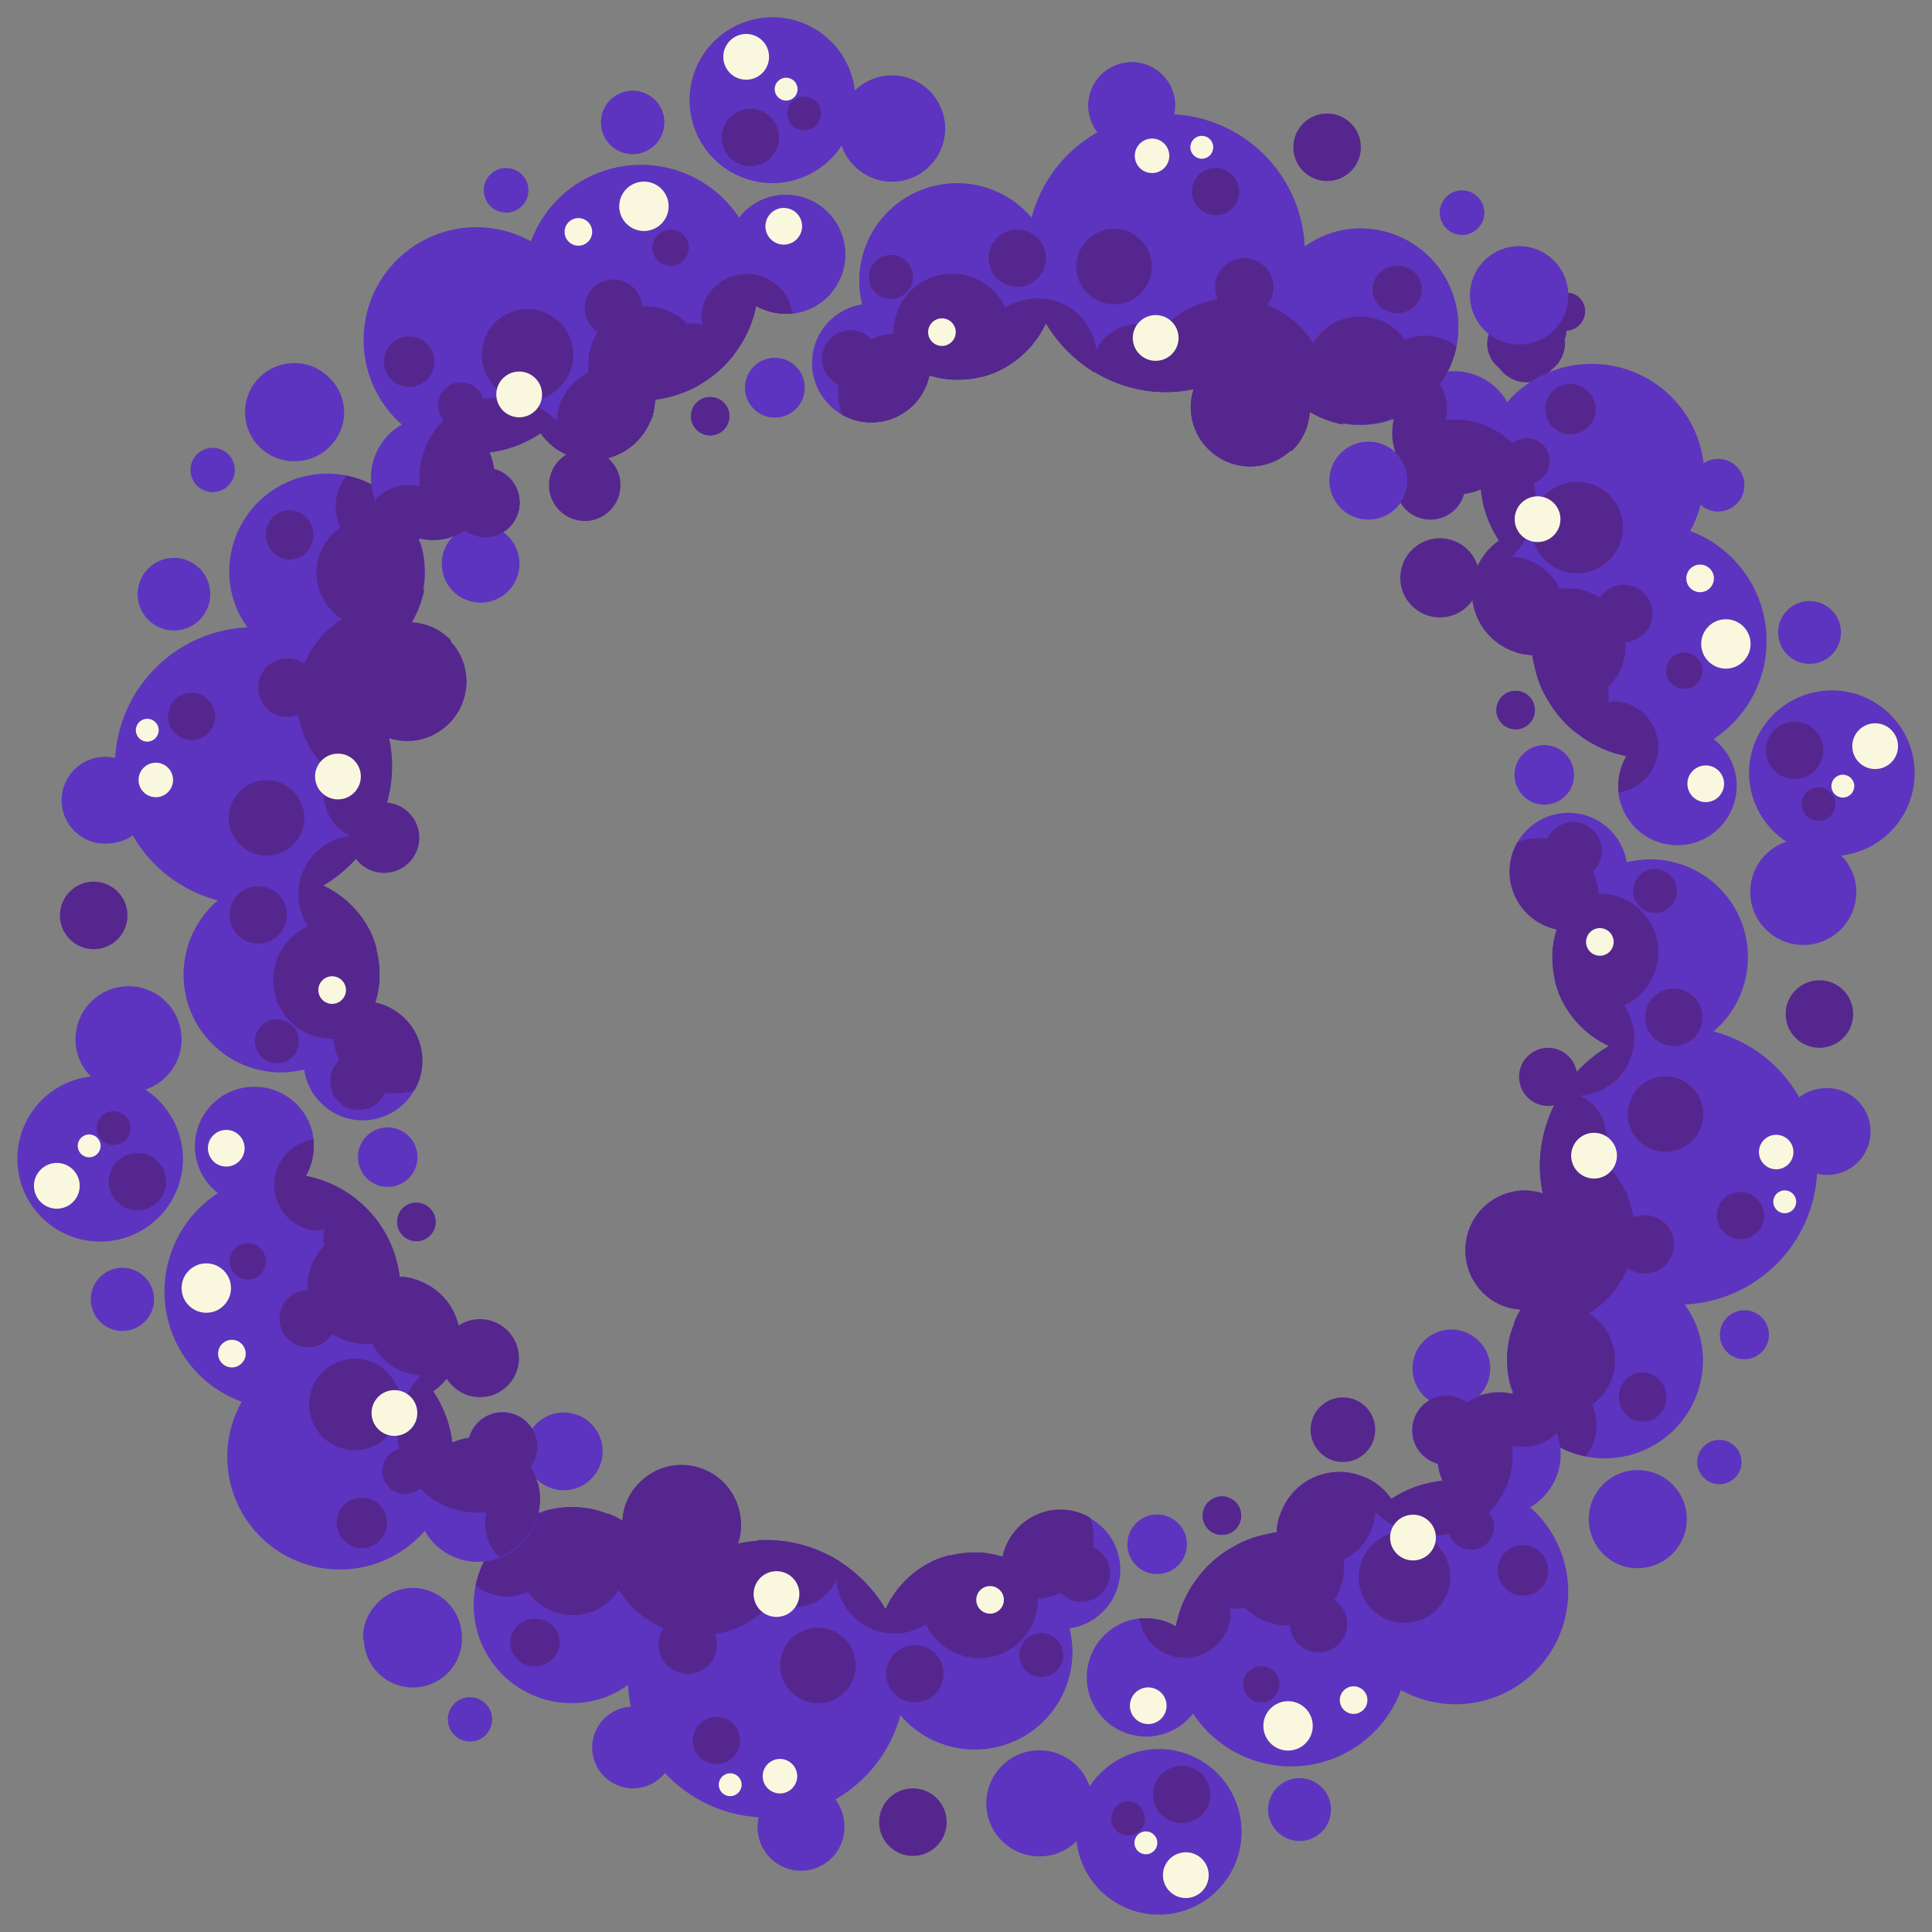 <svg id="Layer_1" data-name="Layer 1" xmlns="http://www.w3.org/2000/svg" viewBox="0 0 106.39 106.39"><rect x="0" y="0" width="106.39" height="106.39" fill="#808080" stroke="none"/><defs><style>.cls-1{fill:#56268f;}.cls-2{fill:#5d34bf;}.cls-3{fill:#f9f8de;}</style></defs><path class="cls-1" d="M85.72,18a2.69,2.69,0,0,1-3.34.64,1.52,1.52,0,0,1,.27-1.14,1.67,1.67,0,0,1,1.78-.67,1.75,1.75,0,0,1,.61.27l.15.11A1.73,1.73,0,0,1,85.72,18Z"/><path class="cls-1" d="M85,20.59a2.67,2.67,0,0,1-1-1.92,2.61,2.61,0,0,1,.32-1.42,1.56,1.56,0,0,1,1.14.27,1.68,1.68,0,0,1,.67,1.79,1.71,1.71,0,0,1-.27.6c0,.05-.07.11-.11.15A1.66,1.66,0,0,1,85,20.59Z"/><path class="cls-1" d="M82.36,19.88a2.64,2.64,0,0,1,1.92-1,2.61,2.61,0,0,1,1.42.31,1.6,1.6,0,0,1-.27,1.15,1.67,1.67,0,0,1-1.79.66,1.71,1.71,0,0,1-.6-.27.58.58,0,0,1-.15-.11A1.68,1.68,0,0,1,82.36,19.88Z"/><path class="cls-1" d="M83.07,17.23a2.66,2.66,0,0,1,1,1.92,2.61,2.61,0,0,1-.31,1.42,1.6,1.6,0,0,1-1.15-.27,1.67,1.67,0,0,1-.66-1.79,1.79,1.79,0,0,1,.27-.6l.11-.15A1.76,1.76,0,0,1,83.07,17.23Z"/><path class="cls-1" d="M85.72,18a2.69,2.69,0,0,1-3.34.64,1.52,1.52,0,0,1,.27-1.14,1.67,1.67,0,0,1,1.78-.67,1.75,1.75,0,0,1,.61.27l.15.11A1.73,1.73,0,0,1,85.72,18Z"/><ellipse class="cls-1" cx="85.22" cy="16.13" rx="1.03" ry="1.06" transform="translate(23.54 77.1) rotate(-55.39)"/><ellipse class="cls-1" cx="86.25" cy="17.17" rx="1.06" ry="1.03" transform="translate(23.13 78.4) rotate(-55.39)"/><ellipse class="cls-1" cx="85.22" cy="18.2" rx="1.03" ry="1.06" transform="translate(21.83 78) rotate(-55.39)"/><ellipse class="cls-1" cx="84.18" cy="17.17" rx="1.06" ry="1.03" transform="translate(22.23 76.69) rotate(-55.39)"/><ellipse class="cls-1" cx="85.22" cy="16.13" rx="1.03" ry="1.06" transform="translate(23.54 77.1) rotate(-55.39)"/><path class="cls-2" d="M46.54,13.85a3.27,3.27,0,0,1-2.91,3.42l-.19,0a3.28,3.28,0,0,1-1.81-.43,6.41,6.41,0,0,1-1.26,2.72s0,.05-.06.08a6.43,6.43,0,0,1-3.69,2.25,4.85,4.85,0,0,1-.55.09,3.78,3.78,0,0,1-.13.84h0c0,.13-.09.26-.14.38a3.45,3.45,0,0,1-3,2.11,3,3,0,0,1-1-.1,3.23,3.23,0,0,1-.68-.24h0a3.4,3.4,0,0,1-1.35-1.15,6.27,6.27,0,0,1-2.83,1.06,3.3,3.3,0,0,1,.26.93,1.91,1.91,0,0,1-.38,3.75,2,2,0,0,1-1.21-.37,4.6,4.6,0,0,1-.63.31c-.12,0-.24.09-.37.12a2.9,2.9,0,0,1-.59.09,3.42,3.42,0,0,1-3.38-2.23,3.13,3.13,0,0,1-.2-1,3.36,3.36,0,0,1,1.7-3.1,6.2,6.2,0,0,1,7.1-10.08A6.46,6.46,0,0,1,40.7,12a3.23,3.23,0,0,1,2.39-1.27A3.28,3.28,0,0,1,46.54,13.85Z"/><circle class="cls-2" cx="42.67" cy="21.35" r="1.64"/><path class="cls-2" d="M42.79,10.07A4.57,4.57,0,0,0,46.35,8a2.92,2.92,0,1,0,.72-3,4.56,4.56,0,1,0-4.28,5.07Z"/><path class="cls-2" d="M80.3,17.74a5.51,5.51,0,0,1-.1,1.35,5.41,5.41,0,0,1-3.48,4l-.37.11a4.93,4.93,0,0,1-1.16.19,4.88,4.88,0,0,1-1.27-.08q-.3-.06-.6-.15A2.41,2.41,0,0,1,72.9,23a5.34,5.34,0,0,1-.8-.38,3.19,3.19,0,0,1-1,2.16,3.27,3.27,0,0,1-5.52-2.2,3.2,3.2,0,0,1,.16-1.16,6.36,6.36,0,0,1-1.09.15H64.6a7.18,7.18,0,0,1-2-.18,7,7,0,0,1-2.32-.93.21.21,0,0,1-.1-.06,7.88,7.88,0,0,1-2.56-2.64,5.44,5.44,0,0,1-2.76,2.71,6,6,0,0,1-.75.25A5.42,5.42,0,0,1,53,20.9h-.5a5.89,5.89,0,0,1-1.33-.24,3.68,3.68,0,0,1-.16.54,3.26,3.26,0,1,1-3.53-4.43,6.44,6.44,0,0,1-.15-1A5.38,5.38,0,0,1,56.81,12a7.6,7.6,0,0,1,3.63-4.71,2.39,2.39,0,1,1,4.27-1.58,2.32,2.32,0,0,1-.06.59,7.64,7.64,0,0,1,7.19,7.23.13.13,0,0,1,0,.06,5.25,5.25,0,0,1,2.79-1A5.4,5.4,0,0,1,80.3,17.74Z"/><path class="cls-2" d="M86.35,16.07A2.65,2.65,0,0,1,85.72,18a2.7,2.7,0,1,1,.63-1.88Z"/><path class="cls-2" d="M75.24,24.33a2.14,2.14,0,1,0,2.25,2A2.14,2.14,0,0,0,75.24,24.33Z"/><circle class="cls-2" cx="80.51" cy="11.71" r="1.22"/><path class="cls-2" d="M34.92,8.48A1.74,1.74,0,1,0,33.1,6.83,1.74,1.74,0,0,0,34.92,8.48Z"/><path class="cls-2" d="M40.16,22.87a1.05,1.05,0,0,1-1,1.1,1.05,1.05,0,1,1-.11-2.1A1.05,1.05,0,0,1,40.16,22.87Z"/><path class="cls-1" d="M31.12,25h0a3.4,3.4,0,0,1-1.35-1.15,6.27,6.27,0,0,1-2.83,1.06,3.3,3.3,0,0,1,.26.93,1.91,1.91,0,0,1-.38,3.75,2,2,0,0,1-1.21-.37,4.6,4.6,0,0,1-.63.31c-.12,0-.24.09-.37.12a4.32,4.32,0,0,1-1.5-2.85,2.06,2.06,0,0,1,0-.26,4.41,4.41,0,0,1,4.18-4.65,4.54,4.54,0,0,1,1,.05h0a3.45,3.45,0,0,1,.46.12h0a4.27,4.27,0,0,1,1.94,1.15,4.39,4.39,0,0,1,1.14,2A3.23,3.23,0,0,1,31.12,25Z"/><circle class="cls-1" cx="29.05" cy="19.54" r="2.52"/><path class="cls-1" d="M40.16,22.87a1.05,1.05,0,0,1-1,1.1,1.05,1.05,0,1,1-.11-2.1A1.05,1.05,0,0,1,40.16,22.87Z"/><path class="cls-1" d="M40.37,19.58s0,.05-.06.08a6.43,6.43,0,0,1-3.69,2.25,4.85,4.85,0,0,1-.55.09,3.78,3.78,0,0,1-.13.84,6.72,6.72,0,0,1-.1-.8,6.42,6.42,0,0,1,0-1.08c.18-1.57.92-2.8,1.91-3.08a1.51,1.51,0,0,1,.36-.06,1.7,1.7,0,0,1,.51.05h0A3,3,0,0,1,40.37,19.58Z"/><path class="cls-1" d="M25,29.1a3,3,0,0,1,0,.42c-.12,0-.24.09-.37.12a2.9,2.9,0,0,1-.59.09,3.42,3.42,0,0,1-3.38-2.23,2.53,2.53,0,0,1,1.7-.78,2.83,2.83,0,0,1,.77.07A2.55,2.55,0,0,1,25,29.1Z"/><path class="cls-1" d="M43.64,17.13a.66.66,0,0,1,0,.14l-.19,0a3.28,3.28,0,0,1-1.81-.43,6.41,6.41,0,0,1-1.26,2.72s0,.05-.06.08a2.49,2.49,0,0,1-1.64-1.79h0a3.54,3.54,0,0,1-.07-.47,2.53,2.53,0,0,1,5-.27Z"/><path class="cls-1" d="M52.51,20.91a5.89,5.89,0,0,1-1.33-.24,3.68,3.68,0,0,1-.16.54,3.27,3.27,0,0,1-4.66,1.62,3.41,3.41,0,0,1-.19-1,3.22,3.22,0,0,1,6.34-1Z"/><path class="cls-1" d="M55.67,18.14a3.26,3.26,0,0,1-.84,2.35,6,6,0,0,1-.75.25A5.42,5.42,0,0,1,53,20.9h-.5a5.89,5.89,0,0,1-1.33-.24,3.68,3.68,0,0,1-.16.54,3.23,3.23,0,1,1,4.35-4.27A3.47,3.47,0,0,1,55.67,18.14Z"/><path class="cls-1" d="M73.07,21.36A5.3,5.3,0,0,1,72.9,23a5.34,5.34,0,0,1-.8-.38,3.19,3.19,0,0,1-1,2.16,3.27,3.27,0,0,1-5.52-2.2,3.2,3.2,0,0,1,.16-1.16,6.36,6.36,0,0,1-1.09.15H64.6a7.18,7.18,0,0,1-2-.18,5.26,5.26,0,0,1,10.5-.05Z"/><circle class="cls-1" cx="61.35" cy="14.68" r="2.08"/><circle class="cls-1" cx="68.52" cy="15.82" r="1.61"/><circle class="cls-1" cx="66.94" cy="10.55" r="1.3"/><path class="cls-1" d="M80.2,19.09a5.41,5.41,0,0,1-3.48,4,.16.16,0,0,1-.08-.06,2.57,2.57,0,0,1-.86-1.79,2.61,2.61,0,0,1,1.52-2.49,2.85,2.85,0,0,1,1-.26A2.74,2.74,0,0,1,80.2,19.09Z"/><ellipse class="cls-1" cx="76.94" cy="15.94" rx="1.36" ry="1.31" transform="translate(-0.73 4.06) rotate(-3.01)"/><path class="cls-1" d="M60.35,19.49a3,3,0,0,1-.1,1,.21.21,0,0,1-.1-.06,7.88,7.88,0,0,1-2.56-2.64,5.44,5.44,0,0,1-2.76,2.71,6,6,0,0,1-.75.25,3.86,3.86,0,0,1-.18-.91,3.25,3.25,0,0,1,1.47-2.89A3.29,3.29,0,0,1,57,16.43a3.22,3.22,0,0,1,3.38,2.94A.49.49,0,0,1,60.35,19.49Z"/><path class="cls-1" d="M65,20.18a2.54,2.54,0,0,1-.35,1.4H64.6a7.51,7.51,0,0,1-4.35-1.11.21.21,0,0,1-.1-.06,2.29,2.29,0,0,1,.19-1.05,2.43,2.43,0,0,1,4.67.81Z"/><path class="cls-1" d="M77.91,20.42A3.06,3.06,0,0,1,76.64,23a1.58,1.58,0,0,1-.29.17,4.93,4.93,0,0,1-1.16.19,4.88,4.88,0,0,1-1.27-.08q-.3-.06-.6-.15a3,3,0,0,1-1.41-2.08c0-.12,0-.23,0-.35a3,3,0,0,1,5.44-2A3.08,3.08,0,0,1,77.91,20.42Z"/><path class="cls-1" d="M73.94,23a1.14,1.14,0,0,1,0,.37q-.3-.06-.6-.15a5.75,5.75,0,0,1-1.22-.54,3.19,3.19,0,0,1-1,2.16A1.93,1.93,0,0,1,70,23.15a2,2,0,0,1,1.84-2.06h0A2,2,0,0,1,73.94,23Z"/><circle class="cls-1" cx="69.85" cy="19.64" r="1.21"/><circle class="cls-1" cx="67.57" cy="22.48" r="1.21"/><circle class="cls-1" cx="56.02" cy="14.22" r="1.58"/><circle class="cls-1" cx="41.32" cy="7.57" r="1.58"/><circle class="cls-1" cx="46.85" cy="19.76" r="1.58"/><circle class="cls-1" cx="49.06" cy="15.25" r="1.21"/><circle class="cls-1" cx="44.28" cy="6.25" r="0.93"/><path class="cls-1" d="M36.62,21.91a4.85,4.85,0,0,1-.55.09,3.78,3.78,0,0,1-.13.84h0c0,.13-.09.26-.14.38a3.45,3.45,0,0,1-3,2.11,3,3,0,0,1-1-.1,3.23,3.23,0,0,1-.68-.24h0a3.12,3.12,0,0,1-.47-1.48,1.61,1.61,0,0,1,0-.31,3.15,3.15,0,0,1,1.75-2.69,3,3,0,0,1,1.23-.32,3.15,3.15,0,0,1,3,1.72Z"/><circle class="cls-1" cx="33.78" cy="16.97" r="1.58"/><circle class="cls-1" cx="22.53" cy="19.92" r="1.39"/><path class="cls-1" d="M38.69,19.92a3.1,3.1,0,0,1-.21,1.29,6.32,6.32,0,0,1-1.86.7,4.85,4.85,0,0,1-.55.09,3.78,3.78,0,0,1-.13.84h0c0,.13-.09.26-.14.38l-.1,0a3.17,3.17,0,0,1-3.29-2.74.66.66,0,0,1,0-.25,3.1,3.1,0,0,1,.55-2,3.19,3.19,0,0,1,2.44-1.36,3.17,3.17,0,0,1,3.32,3Z"/><circle class="cls-1" cx="25.39" cy="22.31" r="1.26"/><circle class="cls-1" cx="36.93" cy="13.64" r="1"/><circle class="cls-3" cx="41.09" cy="3.13" r="1.26"/><circle class="cls-3" cx="43.16" cy="12.46" r="1.01"/><circle class="cls-3" cx="35.46" cy="11.36" r="1.36"/><circle class="cls-3" cx="31.85" cy="12.77" r="0.76"/><circle class="cls-3" cx="51.87" cy="18.29" r="0.76"/><circle class="cls-3" cx="63.64" cy="18.61" r="1.26"/><circle class="cls-3" cx="28.59" cy="21.72" r="1.26"/><circle class="cls-3" cx="63.44" cy="8.58" r="0.95"/><circle class="cls-3" cx="66.18" cy="8.11" r="0.63"/><circle class="cls-3" cx="43.29" cy="4.91" r="0.63"/><path class="cls-2" d="M92.54,46.54a3.27,3.27,0,0,1-3.42-2.91,1.11,1.11,0,0,1,0-.19,3.29,3.29,0,0,1,.44-1.81,6.3,6.3,0,0,1-2.72-1.26.47.47,0,0,0-.09-.06,6.31,6.31,0,0,1-1.54-1.83,5.81,5.81,0,0,1-.7-1.86,3.33,3.33,0,0,1-.1-.55,3.78,3.78,0,0,1-.84-.13h0l-.38-.14a3.45,3.45,0,0,1-2.11-3,3.27,3.27,0,0,1,.1-1,3.91,3.91,0,0,1,.24-.68h0a3.48,3.48,0,0,1,1.15-1.35,6.14,6.14,0,0,1-1-2.83,3.36,3.36,0,0,1-.94.26,1.91,1.91,0,0,1-3.75-.38,2,2,0,0,1,.37-1.21,3.64,3.64,0,0,1-.3-.63,1.6,1.6,0,0,1-.12-.37,2.9,2.9,0,0,1-.09-.59,3.42,3.42,0,0,1,2.22-3.38,3.18,3.18,0,0,1,1-.2A3.38,3.38,0,0,1,83,22.14a6.12,6.12,0,0,1,4.31-2.09,6.19,6.19,0,0,1,5.76,9.19A6.46,6.46,0,0,1,94.36,40.7a3.23,3.23,0,0,1,1.27,2.39A3.27,3.27,0,0,1,92.54,46.54Z"/><circle class="cls-2" cx="85.04" cy="42.67" r="1.64"/><path class="cls-2" d="M96.32,42.79a4.57,4.57,0,0,0,2.05,3.56A2.92,2.92,0,1,0,102.22,49a2.87,2.87,0,0,0-.83-1.89,4.56,4.56,0,1,0-5.07-4.28Z"/><path class="cls-2" d="M88.65,80.3a5.4,5.4,0,0,1-5.36-3.58c0-.12-.08-.25-.11-.37A4.93,4.93,0,0,1,83,75.19a4.88,4.88,0,0,1,.08-1.27q.06-.3.15-.6a2.41,2.41,0,0,1,.16-.42,4.56,4.56,0,0,1,.39-.8,3.19,3.19,0,0,1-2.17-1A3.25,3.25,0,0,1,80.7,69a3.28,3.28,0,0,1,3.11-3.44,3.17,3.17,0,0,1,1.15.16,7.53,7.53,0,0,1-.15-1.09V64.6a7.18,7.18,0,0,1,.18-2,7,7,0,0,1,.93-2.32.33.33,0,0,1,.06-.1,7.88,7.88,0,0,1,2.64-2.56,5.44,5.44,0,0,1-2.71-2.76,6,6,0,0,1-.25-.75A6.27,6.27,0,0,1,85.49,53c0-.17,0-.34,0-.5a5.89,5.89,0,0,1,.24-1.33,3.68,3.68,0,0,1-.54-.16,3.25,3.25,0,0,1-1.61-4.66,3.25,3.25,0,0,1,6,1.13,6.44,6.44,0,0,1,1-.15,5.38,5.38,0,0,1,3.78,9.47,7.64,7.64,0,0,1,4.72,3.63,2.35,2.35,0,0,1,1.32-.5,2.39,2.39,0,1,1,.25,4.77,2.32,2.32,0,0,1-.59-.06,7.64,7.64,0,0,1-7.23,7.19h-.06a5.25,5.25,0,0,1,1,2.79A5.4,5.4,0,0,1,88.65,80.3Z"/><path class="cls-2" d="M90.32,86.35a2.61,2.61,0,0,1-1.87-.63,2.7,2.7,0,1,1,1.87.63Z"/><path class="cls-2" d="M82.06,75.24a2.14,2.14,0,1,0-2,2.25A2.14,2.14,0,0,0,82.06,75.24Z"/><circle class="cls-2" cx="94.68" cy="80.51" r="1.22"/><path class="cls-2" d="M97.92,34.92a1.73,1.73,0,1,0,1.64-1.82A1.73,1.73,0,0,0,97.92,34.92Z"/><path class="cls-2" d="M83.52,40.16a1.06,1.06,0,1,1,1-1.11A1.05,1.05,0,0,1,83.52,40.16Z"/><path class="cls-1" d="M81.39,31.12h0a3.48,3.48,0,0,1,1.15-1.35,6.14,6.14,0,0,1-1-2.83,3.36,3.36,0,0,1-.94.26,1.91,1.91,0,0,1-3.75-.38,2,2,0,0,1,.37-1.21,3.64,3.64,0,0,1-.3-.63,1.6,1.6,0,0,1-.12-.37,4.3,4.3,0,0,1,2.84-1.5,2.06,2.06,0,0,1,.26,0,4.43,4.43,0,0,1,4.66,4.18,5.27,5.27,0,0,1-.06,1h0a2.39,2.39,0,0,1-.12.46h0a4.18,4.18,0,0,1-1.15,1.94,4.39,4.39,0,0,1-2,1.14A3.91,3.91,0,0,1,81.39,31.12Z"/><circle class="cls-1" cx="86.85" cy="29.05" r="2.52"/><path class="cls-1" d="M83.52,40.16a1.06,1.06,0,1,1,1-1.11A1.05,1.05,0,0,1,83.52,40.16Z"/><path class="cls-1" d="M86.82,40.37a.47.47,0,0,0-.09-.06,6.31,6.31,0,0,1-1.54-1.83,5.81,5.81,0,0,1-.7-1.86,3.33,3.33,0,0,1-.1-.55,3.78,3.78,0,0,1-.84-.13,6.89,6.89,0,0,1,.81-.1,6.27,6.27,0,0,1,1.07,0c1.57.18,2.8.92,3.08,1.91a1.13,1.13,0,0,1,.06.36,1.7,1.7,0,0,1,0,.51h0A2.94,2.94,0,0,1,86.82,40.37Z"/><path class="cls-1" d="M77.29,25a2.77,2.77,0,0,1-.41,0,1.6,1.6,0,0,1-.12-.37,2.9,2.9,0,0,1-.09-.59,3.42,3.42,0,0,1,2.22-3.38,2.58,2.58,0,0,1,.71,2.47A2.53,2.53,0,0,1,77.29,25Z"/><path class="cls-1" d="M89.26,43.64h-.14a1.11,1.11,0,0,1,0-.19,3.29,3.29,0,0,1,.44-1.81,6.3,6.3,0,0,1-2.72-1.26.47.47,0,0,0-.09-.06,2.49,2.49,0,0,1,1.79-1.64h0a3.7,3.7,0,0,1,.48-.07,2.53,2.53,0,0,1,.26,5Z"/><path class="cls-1" d="M85.48,52.51a5.89,5.89,0,0,1,.24-1.33,3.68,3.68,0,0,1-.54-.16,3.25,3.25,0,0,1-1.61-4.66,3.27,3.27,0,0,1,1-.19,3.22,3.22,0,0,1,1,6.34Z"/><path class="cls-1" d="M88.25,55.67a3.26,3.26,0,0,1-2.35-.84,6,6,0,0,1-.25-.75A6.27,6.27,0,0,1,85.49,53c0-.17,0-.34,0-.5a5.89,5.89,0,0,1,.24-1.33,3.68,3.68,0,0,1-.54-.16,3.23,3.23,0,1,1,4.27,4.35A3.42,3.42,0,0,1,88.25,55.67Z"/><path class="cls-1" d="M85,73.07a5.33,5.33,0,0,1-1.65-.17,4.56,4.56,0,0,1,.39-.8,3.19,3.19,0,0,1-2.17-1A3.25,3.25,0,0,1,80.7,69a3.28,3.28,0,0,1,3.11-3.44,3.17,3.17,0,0,1,1.15.16,7.53,7.53,0,0,1-.15-1.09V64.6a7.18,7.18,0,0,1,.18-2,5.25,5.25,0,0,1,2,10A5.33,5.33,0,0,1,85,73.07Z"/><circle class="cls-1" cx="91.71" cy="61.35" r="2.08"/><circle class="cls-1" cx="90.57" cy="68.52" r="1.61"/><circle class="cls-1" cx="95.84" cy="66.94" r="1.3"/><path class="cls-1" d="M87.31,80.2a5.41,5.41,0,0,1-4-3.48.24.24,0,0,1,.06-.08,2.57,2.57,0,0,1,1.79-.86,2.61,2.61,0,0,1,2.49,1.52,2.85,2.85,0,0,1,.26,1A2.74,2.74,0,0,1,87.31,80.2Z"/><ellipse class="cls-1" cx="90.45" cy="76.94" rx="1.31" ry="1.36" transform="translate(-3.91 4.85) rotate(-3.01)"/><path class="cls-1" d="M86.9,60.35a3,3,0,0,1-1-.1.33.33,0,0,1,.06-.1,7.88,7.88,0,0,1,2.64-2.56,5.44,5.44,0,0,1-2.71-2.76,6,6,0,0,1-.25-.75,4,4,0,0,1,.92-.18,3.25,3.25,0,0,1,2.88,1.47A3.29,3.29,0,0,1,90,57,3.22,3.22,0,0,1,87,60.34Z"/><path class="cls-1" d="M86.21,65a2.54,2.54,0,0,1-1.4-.35V64.6a7.51,7.51,0,0,1,1.11-4.35.33.33,0,0,1,.06-.1,2.26,2.26,0,0,1,1,.19A2.43,2.43,0,0,1,86.21,65Z"/><path class="cls-1" d="M86,77.91a3.07,3.07,0,0,1-2.62-1.27,1.58,1.58,0,0,1-.17-.29A4.93,4.93,0,0,1,83,75.19a4.88,4.88,0,0,1,.08-1.27q.06-.3.15-.6a3,3,0,0,1,2.08-1.41l.36,0a3,3,0,0,1,2,5.44A3.08,3.08,0,0,1,86,77.91Z"/><path class="cls-1" d="M83.44,73.94a1.14,1.14,0,0,1-.37,0q.06-.3.15-.6a5.79,5.79,0,0,1,.55-1.22,3.19,3.19,0,0,1-2.17-1A1.93,1.93,0,0,1,83.24,70a2,2,0,0,1,2.06,1.84v0A2,2,0,0,1,83.44,73.94Z"/><circle class="cls-1" cx="86.76" cy="69.85" r="1.21"/><circle class="cls-1" cx="83.91" cy="67.57" r="1.21"/><circle class="cls-1" cx="92.17" cy="56.02" r="1.58"/><circle class="cls-1" cx="98.82" cy="41.32" r="1.58"/><circle class="cls-1" cx="86.63" cy="46.85" r="1.58"/><circle class="cls-1" cx="91.14" cy="49.06" r="1.21"/><circle class="cls-1" cx="100.14" cy="44.28" r="0.93"/><path class="cls-1" d="M84.49,36.62a3.33,3.33,0,0,1-.1-.55,3.78,3.78,0,0,1-.84-.13h0l-.38-.14a3.45,3.45,0,0,1-2.11-3,3.27,3.27,0,0,1,.1-1,3.91,3.91,0,0,1,.24-.68h0a3.12,3.12,0,0,1,1.48-.47,1.61,1.61,0,0,1,.31,0,3.14,3.14,0,0,1,2.69,1.75,3,3,0,0,1,.32,1.23,3.1,3.1,0,0,1-.77,2.24A3.21,3.21,0,0,1,84.49,36.62Z"/><circle class="cls-1" cx="89.42" cy="33.78" r="1.58"/><circle class="cls-1" cx="86.48" cy="22.53" r="1.39"/><path class="cls-1" d="M86.47,38.69a3,3,0,0,1-1.28-.21,5.81,5.81,0,0,1-.7-1.86,3.33,3.33,0,0,1-.1-.55,3.78,3.78,0,0,1-.84-.13h0l-.38-.14a.34.34,0,0,1,0-.1,3.15,3.15,0,0,1,2.73-3.29.74.74,0,0,1,.26,0,3.07,3.07,0,0,1,2,.55,3.19,3.19,0,0,1,1.36,2.44,3.17,3.17,0,0,1-3,3.32Z"/><circle class="cls-1" cx="84.08" cy="25.39" r="1.26"/><circle class="cls-1" cx="92.75" cy="36.93" r="1"/><circle class="cls-3" cx="103.26" cy="41.09" r="1.26"/><circle class="cls-3" cx="93.93" cy="43.16" r="1.01"/><circle class="cls-3" cx="95.04" cy="35.46" r="1.36"/><circle class="cls-3" cx="93.62" cy="31.85" r="0.76"/><circle class="cls-3" cx="88.1" cy="51.87" r="0.76"/><circle class="cls-3" cx="87.78" cy="63.64" r="1.26"/><circle class="cls-3" cx="84.67" cy="28.59" r="1.26"/><circle class="cls-3" cx="97.81" cy="63.44" r="0.95"/><circle class="cls-3" cx="98.28" cy="66.18" r="0.63"/><circle class="cls-3" cx="101.48" cy="43.29" r="0.63"/><path class="cls-2" d="M59.85,92.54a3.27,3.27,0,0,1,2.91-3.42l.2,0a3.24,3.24,0,0,1,1.8.44A6.3,6.3,0,0,1,66,86.82l.07-.09a6.15,6.15,0,0,1,1.82-1.54,5.81,5.81,0,0,1,1.86-.7,3.33,3.33,0,0,1,.55-.1,3.28,3.28,0,0,1,.14-.84h0a2.46,2.46,0,0,1,.14-.38,3.42,3.42,0,0,1,3-2.11,3.37,3.37,0,0,1,1,.1,4.12,4.12,0,0,1,.67.24h0a3.41,3.41,0,0,1,1.35,1.15,6.19,6.19,0,0,1,2.83-1,3.36,3.36,0,0,1-.26-.94,1.91,1.91,0,0,1,.39-3.75,2,2,0,0,1,1.21.37,3.23,3.23,0,0,1,.62-.3,1.68,1.68,0,0,1,.38-.12,2.7,2.7,0,0,1,.58-.09,3.42,3.42,0,0,1,3.38,2.22,3.5,3.5,0,0,1,.21,1A3.38,3.38,0,0,1,84.26,83a6.2,6.2,0,0,1-7.11,10.07A6.46,6.46,0,0,1,65.7,94.36a3.27,3.27,0,0,1-5.85-1.82Z"/><circle class="cls-2" cx="63.72" cy="85.04" r="1.64"/><path class="cls-2" d="M63.61,96.32A4.59,4.59,0,0,0,60,98.37a2.92,2.92,0,1,0-2.6,3.85,2.86,2.86,0,0,0,1.88-.83,4.56,4.56,0,1,0,4.29-5.07Z"/><path class="cls-2" d="M26.09,88.65a5.4,5.4,0,0,1,3.59-5.36l.36-.11A5,5,0,0,1,31.2,83a4.88,4.88,0,0,1,1.27.08q.3.06.6.15a2.85,2.85,0,0,1,.43.16,4.83,4.83,0,0,1,.79.39,3.16,3.16,0,0,1,1-2.17,3.2,3.2,0,0,1,2.07-.9,3.28,3.28,0,0,1,3.44,3.11A3.17,3.17,0,0,1,40.64,85a7.73,7.73,0,0,1,1.09-.15h.06a7.83,7.83,0,0,1,4.36,1.11.47.47,0,0,1,.09.06,7.79,7.79,0,0,1,2.56,2.64,5.44,5.44,0,0,1,2.76-2.71,6,6,0,0,1,.75-.25,6.27,6.27,0,0,1,1.07-.16h.5a5.79,5.79,0,0,1,1.33.24,3.68,3.68,0,0,1,.16-.54,3.28,3.28,0,0,1,2.86-2.05,3.26,3.26,0,0,1,.67,6.48,6.44,6.44,0,0,1,.15,1,5.38,5.38,0,0,1-9.47,3.78A7.63,7.63,0,0,1,46,99.09a2.42,2.42,0,0,1,.49,1.32,2.39,2.39,0,1,1-4.77.25,2.32,2.32,0,0,1,.06-.59,7.65,7.65,0,0,1-7.19-7.23.13.13,0,0,1,0-.06,5.22,5.22,0,0,1-2.79,1A5.4,5.4,0,0,1,26.09,88.65Z"/><path class="cls-2" d="M20,90.32a2.61,2.61,0,0,1,.63-1.87,2.73,2.73,0,0,1,1.93-1A2.71,2.71,0,0,1,25.43,90a2.7,2.7,0,1,1-5.39.28Z"/><path class="cls-2" d="M31.15,82.06a2.14,2.14,0,1,0-2.24-2A2.14,2.14,0,0,0,31.15,82.06Z"/><circle class="cls-2" cx="25.88" cy="94.68" r="1.22"/><path class="cls-2" d="M71.47,97.92a1.73,1.73,0,1,0,1.82,1.64A1.73,1.73,0,0,0,71.47,97.92Z"/><path class="cls-2" d="M66.23,83.52a1.06,1.06,0,1,1,1.11,1A1.05,1.05,0,0,1,66.23,83.52Z"/><path class="cls-1" d="M75.27,81.39h0a3.41,3.41,0,0,1,1.35,1.15,6.19,6.19,0,0,1,2.83-1,3.36,3.36,0,0,1-.26-.94,1.91,1.91,0,0,1,.39-3.75,2,2,0,0,1,1.21.37,3.23,3.23,0,0,1,.62-.3,1.68,1.68,0,0,1,.38-.12,4.34,4.34,0,0,1,1.5,2.84,2.11,2.11,0,0,1,0,.26,4.42,4.42,0,0,1-4.18,4.66,5.27,5.27,0,0,1-1-.06h0a2.39,2.39,0,0,1-.46-.12h0a4.23,4.23,0,0,1-1.94-1.15,4.28,4.28,0,0,1-1.13-2A4.12,4.12,0,0,1,75.27,81.39Z"/><circle class="cls-1" cx="77.34" cy="86.85" r="2.52"/><path class="cls-1" d="M66.23,83.52a1.06,1.06,0,1,1,1.11,1A1.05,1.05,0,0,1,66.23,83.52Z"/><path class="cls-1" d="M66,86.82l.07-.09a6.15,6.15,0,0,1,1.82-1.54,5.81,5.81,0,0,1,1.86-.7,3.33,3.33,0,0,1,.55-.1,3.28,3.28,0,0,1,.14-.84q.06.39.09.81a5.39,5.39,0,0,1,0,1.07c-.17,1.57-.92,2.8-1.91,3.08a1,1,0,0,1-.35.06,1.8,1.8,0,0,1-.52,0h0A2.94,2.94,0,0,1,66,86.82Z"/><path class="cls-1" d="M81.4,77.29c0-.14,0-.28,0-.41a1.68,1.68,0,0,1,.38-.12,2.7,2.7,0,0,1,.58-.09,3.42,3.42,0,0,1,3.38,2.22,2.47,2.47,0,0,1-1.7.78,2.4,2.4,0,0,1-.76-.07A2.52,2.52,0,0,1,81.4,77.29Z"/><path class="cls-1" d="M62.75,89.26a.66.66,0,0,1,0-.14l.2,0a3.24,3.24,0,0,1,1.8.44A6.3,6.3,0,0,1,66,86.82l.07-.09a2.5,2.5,0,0,1,1.63,1.79h0a3.7,3.7,0,0,1,.07.48,2.53,2.53,0,0,1-5,.26Z"/><path class="cls-1" d="M53.88,85.48a5.79,5.79,0,0,1,1.33.24,3.68,3.68,0,0,1,.16-.54,3.28,3.28,0,0,1,2.86-2.05,3.24,3.24,0,0,1,1.8.44,3,3,0,0,1,.19,1,3.22,3.22,0,0,1-6.34,1Z"/><path class="cls-1" d="M50.73,88.25a3.21,3.21,0,0,1,.83-2.35,6,6,0,0,1,.75-.25,6.27,6.27,0,0,1,1.07-.16h.5a5.79,5.79,0,0,1,1.33.24,3.68,3.68,0,0,1,.16-.54A3.23,3.23,0,1,1,51,89.45,3.21,3.21,0,0,1,50.73,88.25Z"/><path class="cls-1" d="M33.32,85a5,5,0,0,1,.18-1.65,4.83,4.83,0,0,1,.79.39,3.16,3.16,0,0,1,1-2.17,3.2,3.2,0,0,1,2.07-.9,3.28,3.28,0,0,1,3.44,3.11A3.17,3.17,0,0,1,40.64,85a7.73,7.73,0,0,1,1.09-.15h.06a7.18,7.18,0,0,1,2,.18,5.25,5.25,0,0,1-10,2A5.15,5.15,0,0,1,33.32,85Z"/><circle class="cls-1" cx="45.04" cy="91.71" r="2.08"/><circle class="cls-1" cx="37.87" cy="90.57" r="1.61"/><circle class="cls-1" cx="39.45" cy="95.84" r="1.3"/><path class="cls-1" d="M26.19,87.31a5.44,5.44,0,0,1,3.49-4s.05,0,.07.06a2.53,2.53,0,0,1,.86,1.79,2.61,2.61,0,0,1-1.52,2.49,2.85,2.85,0,0,1-1,.26A2.76,2.76,0,0,1,26.19,87.31Z"/><ellipse class="cls-1" cx="29.45" cy="90.45" rx="1.36" ry="1.31" transform="translate(-4.7 1.67) rotate(-3.01)"/><path class="cls-1" d="M46,86.9a2.72,2.72,0,0,1,.11-1,.47.47,0,0,1,.09.06,7.79,7.79,0,0,1,2.56,2.64,5.44,5.44,0,0,1,2.76-2.71,6,6,0,0,1,.75-.25,3.49,3.49,0,0,1,.18.92A3.25,3.25,0,0,1,51,89.45a3.29,3.29,0,0,1-1.59.51A3.23,3.23,0,0,1,46.05,87,.49.49,0,0,1,46,86.9Z"/><path class="cls-1" d="M41.39,86.21a2.45,2.45,0,0,1,.34-1.4h.06a7.56,7.56,0,0,1,4.36,1.11.47.47,0,0,1,.09.06,2.26,2.26,0,0,1-.19,1,2.42,2.42,0,0,1-4.66-.81Z"/><path class="cls-1" d="M28.49,86a3,3,0,0,1,1.26-2.62,2,2,0,0,1,.29-.17A5,5,0,0,1,31.2,83a4.88,4.88,0,0,1,1.27.08q.3.06.6.15a3,3,0,0,1,1.41,2.08c0,.12,0,.24.05.36a3,3,0,0,1-5.44,2A3,3,0,0,1,28.49,86Z"/><path class="cls-1" d="M32.45,83.44a1.14,1.14,0,0,1,0-.37q.3.06.6.15a5.79,5.79,0,0,1,1.22.55,3.16,3.16,0,0,1,1-2.17,2,2,0,0,1-.78,3.7h0A2,2,0,0,1,32.45,83.44Z"/><circle class="cls-1" cx="36.54" cy="86.76" r="1.21"/><circle class="cls-1" cx="38.83" cy="83.91" r="1.21"/><circle class="cls-1" cx="50.38" cy="92.17" r="1.58"/><circle class="cls-1" cx="65.07" cy="98.82" r="1.58"/><circle class="cls-1" cx="59.54" cy="86.63" r="1.58"/><circle class="cls-1" cx="57.34" cy="91.14" r="1.21"/><circle class="cls-1" cx="62.12" cy="100.14" r="0.93"/><path class="cls-1" d="M69.77,84.49a3.33,3.33,0,0,1,.55-.1,3.28,3.28,0,0,1,.14-.84h0a2.46,2.46,0,0,1,.14-.38,3.42,3.42,0,0,1,3-2.11,3.37,3.37,0,0,1,1,.1,4.12,4.12,0,0,1,.67.24h0a3.12,3.12,0,0,1,.47,1.48,1.61,1.61,0,0,1,0,.31A3.12,3.12,0,0,1,74,85.88a3,3,0,0,1-1.23.32,3.1,3.1,0,0,1-2.24-.77A3.21,3.21,0,0,1,69.77,84.49Z"/><circle class="cls-1" cx="72.61" cy="89.42" r="1.58"/><circle class="cls-1" cx="83.86" cy="86.48" r="1.39"/><path class="cls-1" d="M67.71,86.47a2.88,2.88,0,0,1,.2-1.28,5.81,5.81,0,0,1,1.86-.7,3.33,3.33,0,0,1,.55-.1,3.28,3.28,0,0,1,.14-.84h0a2.46,2.46,0,0,1,.14-.38h.1A3.15,3.15,0,0,1,74,85.88a1.09,1.09,0,0,1,0,.26,3.14,3.14,0,0,1-.56,2,3.16,3.16,0,0,1-4.86.41A3.12,3.12,0,0,1,67.71,86.47Z"/><circle class="cls-1" cx="81.01" cy="84.08" r="1.26"/><circle class="cls-1" cx="69.46" cy="92.75" r="1"/><circle class="cls-3" cx="65.3" cy="103.26" r="1.26"/><circle class="cls-3" cx="63.23" cy="93.93" r="1.01"/><circle class="cls-3" cx="70.93" cy="95.04" r="1.36"/><circle class="cls-3" cx="74.54" cy="93.62" r="0.76"/><circle class="cls-3" cx="54.52" cy="88.1" r="0.76"/><circle class="cls-3" cx="42.76" cy="87.78" r="1.26"/><circle class="cls-3" cx="77.81" cy="84.67" r="1.26"/><circle class="cls-3" cx="42.95" cy="97.81" r="0.95"/><circle class="cls-3" cx="40.21" cy="98.28" r="0.63"/><circle class="cls-3" cx="63.1" cy="101.48" r="0.63"/><path class="cls-2" d="M13.85,59.85a3.27,3.27,0,0,1,3.42,2.91,1.36,1.36,0,0,1,0,.2,3.23,3.23,0,0,1-.43,1.8A6.41,6.41,0,0,1,19.58,66l.08.07a6.18,6.18,0,0,1,1.55,1.82,6.32,6.32,0,0,1,.7,1.86,4.85,4.85,0,0,1,.09.55,3.28,3.28,0,0,1,.84.14h0a2.46,2.46,0,0,1,.38.14,3.42,3.42,0,0,1,2.11,3,3.07,3.07,0,0,1-.1,1,3.36,3.36,0,0,1-.24.67h0a3.34,3.34,0,0,1-1.15,1.35,6.31,6.31,0,0,1,1.06,2.83,3.3,3.3,0,0,1,.93-.26,1.91,1.91,0,0,1,3.75.39,2,2,0,0,1-.37,1.21,4,4,0,0,1,.31.62c0,.12.09.25.12.38a2.7,2.7,0,0,1,.09.58A3.43,3.43,0,0,1,26.49,86a3.36,3.36,0,0,1-3.1-1.7,6.2,6.2,0,0,1-10.08-7.11A6.46,6.46,0,0,1,12,65.7a3.27,3.27,0,0,1,1.82-5.85Z"/><circle class="cls-2" cx="21.35" cy="63.72" r="1.64"/><path class="cls-2" d="M10.07,63.61A4.59,4.59,0,0,0,8,60a2.92,2.92,0,1,0-3-.72,4.56,4.56,0,1,0,5.07,4.29Z"/><path class="cls-2" d="M17.74,26.09a5.51,5.51,0,0,1,1.35.1,5.44,5.44,0,0,1,4,3.49c0,.11.08.24.11.36a5,5,0,0,1,.19,1.16,4.88,4.88,0,0,1-.08,1.27q-.06.3-.15.6a2.85,2.85,0,0,1-.16.43,5.74,5.74,0,0,1-.38.79,3.16,3.16,0,0,1,2.16,1,3.2,3.2,0,0,1,.9,2.07,3.28,3.28,0,0,1-3.1,3.44,3.2,3.2,0,0,1-1.16-.16,6.5,6.5,0,0,1,.15,1.09v.06a7.83,7.83,0,0,1-1.11,4.36.24.24,0,0,1-.06.09,7.79,7.79,0,0,1-2.64,2.56,5.44,5.44,0,0,1,2.71,2.76,6,6,0,0,1,.25.75,5.42,5.42,0,0,1,.16,1.07c0,.17,0,.34,0,.5a5.79,5.79,0,0,1-.24,1.33,3.68,3.68,0,0,1,.54.16,3.28,3.28,0,0,1,2.05,2.86,3.26,3.26,0,0,1-6.48.67,6.44,6.44,0,0,1-1,.15A5.38,5.38,0,0,1,12,49.58,7.58,7.58,0,0,1,7.31,46,2.48,2.48,0,0,1,6,46.45a2.39,2.39,0,1,1-.25-4.77,2.32,2.32,0,0,1,.59.06,7.65,7.65,0,0,1,7.23-7.19h.06a5.22,5.22,0,0,1-1-2.79A5.4,5.4,0,0,1,17.74,26.09Z"/><path class="cls-2" d="M16.07,20a2.65,2.65,0,0,1,1.88.63,2.72,2.72,0,0,1,1,1.93,2.71,2.71,0,0,1-2.56,2.83A2.7,2.7,0,1,1,16.07,20Z"/><path class="cls-2" d="M24.33,31.15a2.14,2.14,0,1,0,2-2.24A2.14,2.14,0,0,0,24.33,31.15Z"/><circle class="cls-2" cx="11.71" cy="25.88" r="1.22"/><path class="cls-2" d="M8.48,71.47a1.74,1.74,0,1,0-1.65,1.82A1.74,1.74,0,0,0,8.48,71.47Z"/><path class="cls-2" d="M22.87,66.23a1.06,1.06,0,1,1-1,1.11A1.05,1.05,0,0,1,22.87,66.23Z"/><path class="cls-1" d="M25,75.27h0a3.34,3.34,0,0,1-1.15,1.35,6.31,6.31,0,0,1,1.06,2.83,3.3,3.3,0,0,1,.93-.26,1.91,1.91,0,0,1,3.75.39,2,2,0,0,1-.37,1.21,4,4,0,0,1,.31.62c0,.12.09.25.12.38a4.37,4.37,0,0,1-2.85,1.5l-.26,0a4.41,4.41,0,0,1-4.65-4.18,4.54,4.54,0,0,1,.05-1h0a3.45,3.45,0,0,1,.12-.46h0a4.38,4.38,0,0,1,3.19-3.07A3.36,3.36,0,0,1,25,75.27Z"/><circle class="cls-1" cx="19.54" cy="77.34" r="2.52"/><path class="cls-1" d="M22.87,66.23a1.06,1.06,0,1,1-1,1.11A1.05,1.05,0,0,1,22.87,66.23Z"/><path class="cls-1" d="M19.58,66l.08.07a6.18,6.18,0,0,1,1.55,1.82,6.32,6.32,0,0,1,.7,1.86,4.85,4.85,0,0,1,.09.55,3.28,3.28,0,0,1,.84.14c-.26,0-.52.07-.8.09a5.52,5.52,0,0,1-1.08,0c-1.57-.17-2.8-.92-3.08-1.91a1.35,1.35,0,0,1-.06-.35,1.8,1.8,0,0,1,.05-.52h0A3,3,0,0,1,19.58,66Z"/><path class="cls-1" d="M29.1,81.4h.42c0,.12.09.25.12.38a2.7,2.7,0,0,1,.09.58,3.42,3.42,0,0,1-2.23,3.38,2.51,2.51,0,0,1-.78-1.7,2.73,2.73,0,0,1,.07-.76A2.54,2.54,0,0,1,29.1,81.4Z"/><path class="cls-1" d="M17.13,62.75h.14a1.36,1.36,0,0,1,0,.2,3.23,3.23,0,0,1-.43,1.8A6.41,6.41,0,0,1,19.58,66l.08.07a2.5,2.5,0,0,1-1.79,1.63h0a3.54,3.54,0,0,1-.47.07,2.53,2.53,0,0,1-.27-5Z"/><path class="cls-1" d="M20.91,53.88a5.79,5.79,0,0,1-.24,1.33,3.68,3.68,0,0,1,.54.16,3.28,3.28,0,0,1,2.05,2.86,3.23,3.23,0,0,1-.43,1.8,3.09,3.09,0,0,1-1,.19,3.22,3.22,0,0,1-1-6.34Z"/><path class="cls-1" d="M18.14,50.73a3.21,3.21,0,0,1,2.35.83,6,6,0,0,1,.25.75,5.42,5.42,0,0,1,.16,1.07c0,.17,0,.34,0,.5a5.79,5.79,0,0,1-.24,1.33,3.68,3.68,0,0,1,.54.16,3.24,3.24,0,1,1-3.07-4.64Z"/><path class="cls-1" d="M21.36,33.32A5,5,0,0,1,23,33.5a5.74,5.74,0,0,1-.38.79,3.16,3.16,0,0,1,2.16,1,3.2,3.2,0,0,1,.9,2.07,3.28,3.28,0,0,1-3.1,3.44,3.2,3.2,0,0,1-1.16-.16,6.5,6.5,0,0,1,.15,1.09v.06a7.18,7.18,0,0,1-.18,2,5.25,5.25,0,0,1-2-10A5,5,0,0,1,21.36,33.32Z"/><circle class="cls-1" cx="14.68" cy="45.04" r="2.08"/><circle class="cls-1" cx="15.82" cy="37.87" r="1.61"/><circle class="cls-1" cx="10.55" cy="39.45" r="1.3"/><path class="cls-1" d="M19.09,26.19a5.44,5.44,0,0,1,4,3.49.19.19,0,0,1-.06.07,2.53,2.53,0,0,1-1.79.86,2.61,2.61,0,0,1-2.49-1.52,2.85,2.85,0,0,1-.26-1A2.77,2.77,0,0,1,19.09,26.19Z"/><ellipse class="cls-1" cx="15.94" cy="29.45" rx="1.31" ry="1.36" transform="translate(-1.52 0.88) rotate(-3.01)"/><path class="cls-1" d="M19.49,46a2.72,2.72,0,0,1,1,.11.24.24,0,0,1-.06.09,7.79,7.79,0,0,1-2.64,2.56,5.44,5.44,0,0,1,2.71,2.76,6,6,0,0,1,.25.75,3.42,3.42,0,0,1-.91.18A3.25,3.25,0,0,1,16.94,51a3.29,3.29,0,0,1-.51-1.59,3.23,3.23,0,0,1,2.94-3.38Z"/><path class="cls-1" d="M20.18,41.39a2.45,2.45,0,0,1,1.4.34v.06a7.56,7.56,0,0,1-1.11,4.36.24.24,0,0,1-.06.09,2.29,2.29,0,0,1-1.05-.19,2.42,2.42,0,0,1,.81-4.66Z"/><path class="cls-1" d="M20.42,28.49A3,3,0,0,1,23,29.75a2,2,0,0,1,.17.29,5,5,0,0,1,.19,1.16,4.88,4.88,0,0,1-.08,1.27q-.06.3-.15.6a3,3,0,0,1-2.08,1.41l-.35.05a3,3,0,0,1-2-5.44A3,3,0,0,1,20.42,28.49Z"/><path class="cls-1" d="M23,32.45a1.14,1.14,0,0,1,.37,0q-.06.3-.15.6a5.75,5.75,0,0,1-.54,1.22,3.16,3.16,0,0,1,2.16,1,2,2,0,0,1-3.7-.78v0A2,2,0,0,1,23,32.45Z"/><circle class="cls-1" cx="19.64" cy="36.54" r="1.21"/><circle class="cls-1" cx="22.48" cy="38.83" r="1.21"/><circle class="cls-1" cx="14.22" cy="50.38" r="1.58"/><circle class="cls-1" cx="7.57" cy="65.07" r="1.58"/><circle class="cls-1" cx="19.76" cy="59.54" r="1.58"/><circle class="cls-1" cx="15.25" cy="57.34" r="1.21"/><circle class="cls-1" cx="6.25" cy="62.12" r="0.93"/><path class="cls-1" d="M21.91,69.77a4.85,4.85,0,0,1,.09.55,3.28,3.28,0,0,1,.84.14h0a2.46,2.46,0,0,1,.38.14,3.42,3.42,0,0,1,2.11,3,3.07,3.07,0,0,1-.1,1,3.36,3.36,0,0,1-.24.67h0a3.12,3.12,0,0,1-1.48.47,1.61,1.61,0,0,1-.31,0A3.13,3.13,0,0,1,20.51,74a3,3,0,0,1-.32-1.23,3.15,3.15,0,0,1,1.72-3Z"/><circle class="cls-1" cx="16.97" cy="72.61" r="1.58"/><circle class="cls-1" cx="19.92" cy="83.86" r="1.39"/><path class="cls-1" d="M19.92,67.71a2.94,2.94,0,0,1,1.29.2,6.32,6.32,0,0,1,.7,1.86,4.85,4.85,0,0,1,.09.55,3.28,3.28,0,0,1,.84.14h0a2.46,2.46,0,0,1,.38.14s0,.07,0,.1A3.17,3.17,0,0,1,20.51,74a.93.93,0,0,1-.25,0,3.16,3.16,0,0,1-2.38-5.42A3.12,3.12,0,0,1,19.92,67.71Z"/><circle class="cls-1" cx="22.31" cy="81.01" r="1.26"/><circle class="cls-1" cx="13.64" cy="69.46" r="1"/><circle class="cls-3" cx="3.13" cy="65.3" r="1.26"/><circle class="cls-3" cx="12.46" cy="63.23" r="1.01"/><circle class="cls-3" cx="11.36" cy="70.93" r="1.36"/><circle class="cls-3" cx="12.77" cy="74.54" r="0.76"/><circle class="cls-3" cx="18.29" cy="54.52" r="0.76"/><circle class="cls-3" cx="18.61" cy="42.76" r="1.26"/><circle class="cls-3" cx="21.72" cy="77.81" r="1.26"/><circle class="cls-3" cx="8.58" cy="42.95" r="0.95"/><circle class="cls-3" cx="8.11" cy="40.21" r="0.63"/><circle class="cls-3" cx="4.91" cy="63.1" r="0.63"/><path class="cls-2" d="M46.54,13.85a3.27,3.27,0,0,1-2.91,3.42l-.19,0a3.28,3.28,0,0,1-1.81-.43,6.41,6.41,0,0,1-1.26,2.72s0,.05-.06.08a6.43,6.43,0,0,1-3.69,2.25,4.85,4.85,0,0,1-.55.09,3.78,3.78,0,0,1-.13.84h0c0,.13-.09.26-.14.38a3.45,3.45,0,0,1-3,2.11,3,3,0,0,1-1-.1,3.23,3.23,0,0,1-.68-.24h0a3.4,3.4,0,0,1-1.35-1.15,6.27,6.27,0,0,1-2.83,1.06,3.3,3.3,0,0,1,.26.93,1.91,1.91,0,0,1-.38,3.75,2,2,0,0,1-1.21-.37,4.6,4.6,0,0,1-.63.31c-.12,0-.24.09-.37.12a2.9,2.9,0,0,1-.59.09,3.42,3.42,0,0,1-3.38-2.23,3.13,3.13,0,0,1-.2-1,3.36,3.36,0,0,1,1.7-3.1,6.2,6.2,0,0,1,7.1-10.08A6.46,6.46,0,0,1,40.7,12a3.23,3.23,0,0,1,2.39-1.27A3.28,3.28,0,0,1,46.54,13.85Z"/><circle class="cls-2" cx="42.67" cy="21.35" r="1.64"/><path class="cls-2" d="M42.79,10.07A4.57,4.57,0,0,0,46.35,8a2.92,2.92,0,1,0,.72-3,4.56,4.56,0,1,0-4.28,5.07Z"/><path class="cls-2" d="M80.3,17.74a5.51,5.51,0,0,1-.1,1.35,5.41,5.41,0,0,1-3.48,4l-.37.11a4.93,4.93,0,0,1-1.16.19,4.88,4.88,0,0,1-1.27-.08q-.3-.06-.6-.15A2.41,2.41,0,0,1,72.9,23a5.34,5.34,0,0,1-.8-.38,3.19,3.19,0,0,1-1,2.16,3.27,3.27,0,0,1-5.52-2.2,3.2,3.2,0,0,1,.16-1.16,6.36,6.36,0,0,1-1.09.15H64.6a7.18,7.18,0,0,1-2-.18,7,7,0,0,1-2.32-.93.21.21,0,0,1-.1-.06,7.88,7.88,0,0,1-2.56-2.64,5.44,5.44,0,0,1-2.76,2.71,6,6,0,0,1-.75.25A5.42,5.42,0,0,1,53,20.9h-.5a5.89,5.89,0,0,1-1.33-.24,3.68,3.68,0,0,1-.16.54,3.26,3.26,0,1,1-3.53-4.43,6.44,6.44,0,0,1-.15-1A5.38,5.38,0,0,1,56.81,12a7.6,7.6,0,0,1,3.63-4.71,2.39,2.39,0,1,1,4.27-1.58,2.32,2.32,0,0,1-.06.59,7.64,7.64,0,0,1,7.19,7.23.13.13,0,0,1,0,.06,5.25,5.25,0,0,1,2.79-1A5.4,5.4,0,0,1,80.3,17.74Z"/><path class="cls-2" d="M86.35,16.07A2.65,2.65,0,0,1,85.72,18a2.7,2.7,0,1,1,.63-1.88Z"/><path class="cls-2" d="M75.24,24.33a2.14,2.14,0,1,0,2.25,2A2.14,2.14,0,0,0,75.24,24.33Z"/><circle class="cls-2" cx="80.51" cy="11.71" r="1.22"/><path class="cls-2" d="M34.92,8.48A1.74,1.74,0,1,0,33.1,6.83,1.74,1.74,0,0,0,34.92,8.48Z"/><path class="cls-2" d="M40.16,22.87a1.05,1.05,0,0,1-1,1.1,1.05,1.05,0,1,1-.11-2.1A1.05,1.05,0,0,1,40.16,22.87Z"/><path class="cls-1" d="M31.12,25h0a3.4,3.4,0,0,1-1.35-1.15,6.27,6.27,0,0,1-2.83,1.06,3.3,3.3,0,0,1,.26.93,1.91,1.91,0,0,1-.38,3.75,2,2,0,0,1-1.21-.37,4.6,4.6,0,0,1-.63.31c-.12,0-.24.09-.37.12a4.32,4.32,0,0,1-1.5-2.85,2.06,2.06,0,0,1,0-.26,4.41,4.41,0,0,1,4.18-4.65,4.54,4.54,0,0,1,1,.05h0a3.45,3.45,0,0,1,.46.12h0a4.27,4.27,0,0,1,1.94,1.15,4.39,4.39,0,0,1,1.14,2A3.23,3.23,0,0,1,31.12,25Z"/><circle class="cls-1" cx="29.05" cy="19.54" r="2.52"/><path class="cls-1" d="M40.16,22.87a1.05,1.05,0,0,1-1,1.1,1.05,1.05,0,1,1-.11-2.1A1.05,1.05,0,0,1,40.16,22.87Z"/><path class="cls-1" d="M40.37,19.58s0,.05-.06.08a6.43,6.43,0,0,1-3.69,2.25,4.85,4.85,0,0,1-.55.09,3.78,3.78,0,0,1-.13.84,6.72,6.72,0,0,1-.1-.8,6.42,6.42,0,0,1,0-1.08c.18-1.57.92-2.8,1.91-3.08a1.51,1.51,0,0,1,.36-.06,1.7,1.7,0,0,1,.51.05h0A3,3,0,0,1,40.37,19.58Z"/><path class="cls-1" d="M25,29.1a3,3,0,0,1,0,.42c-.12,0-.24.09-.37.12a2.9,2.9,0,0,1-.59.09,3.42,3.42,0,0,1-3.38-2.23,2.53,2.53,0,0,1,1.7-.78,2.83,2.83,0,0,1,.77.07A2.55,2.55,0,0,1,25,29.1Z"/><path class="cls-1" d="M43.64,17.13a.66.66,0,0,1,0,.14l-.19,0a3.28,3.28,0,0,1-1.81-.43,6.41,6.41,0,0,1-1.26,2.72s0,.05-.06.08a2.49,2.49,0,0,1-1.64-1.79h0a3.54,3.54,0,0,1-.07-.47,2.53,2.53,0,0,1,5-.27Z"/><path class="cls-1" d="M52.51,20.91a5.89,5.89,0,0,1-1.33-.24,3.68,3.68,0,0,1-.16.54,3.27,3.27,0,0,1-4.66,1.62,3.41,3.41,0,0,1-.19-1,3.22,3.22,0,0,1,6.34-1Z"/><path class="cls-1" d="M55.67,18.14a3.26,3.26,0,0,1-.84,2.35,6,6,0,0,1-.75.25A5.42,5.42,0,0,1,53,20.9h-.5a5.89,5.89,0,0,1-1.33-.24,3.68,3.68,0,0,1-.16.54,3.23,3.23,0,1,1,4.35-4.27A3.47,3.47,0,0,1,55.67,18.14Z"/><path class="cls-1" d="M73.07,21.36A5.3,5.3,0,0,1,72.9,23a5.34,5.34,0,0,1-.8-.38,3.19,3.19,0,0,1-1,2.16,3.27,3.27,0,0,1-5.52-2.2,3.2,3.2,0,0,1,.16-1.16,6.36,6.36,0,0,1-1.09.15H64.6a7.18,7.18,0,0,1-2-.18,5.26,5.26,0,0,1,10.5-.05Z"/><circle class="cls-1" cx="61.35" cy="14.68" r="2.08"/><circle class="cls-1" cx="68.52" cy="15.82" r="1.61"/><circle class="cls-1" cx="66.94" cy="10.55" r="1.3"/><path class="cls-1" d="M80.2,19.09a5.41,5.41,0,0,1-3.48,4,.16.16,0,0,1-.08-.06,2.57,2.57,0,0,1-.86-1.79,2.61,2.61,0,0,1,1.52-2.49,2.85,2.85,0,0,1,1-.26A2.74,2.74,0,0,1,80.2,19.09Z"/><ellipse class="cls-1" cx="76.94" cy="15.94" rx="1.36" ry="1.31" transform="translate(-0.73 4.06) rotate(-3.01)"/><path class="cls-1" d="M60.35,19.49a3,3,0,0,1-.1,1,.21.21,0,0,1-.1-.06,7.88,7.88,0,0,1-2.56-2.64,5.44,5.44,0,0,1-2.76,2.71,6,6,0,0,1-.75.25,3.86,3.86,0,0,1-.18-.91,3.25,3.25,0,0,1,1.47-2.89A3.29,3.29,0,0,1,57,16.43a3.22,3.22,0,0,1,3.38,2.94A.49.49,0,0,1,60.35,19.49Z"/><path class="cls-1" d="M65,20.18a2.54,2.54,0,0,1-.35,1.4H64.6a7.51,7.51,0,0,1-4.35-1.11.21.21,0,0,1-.1-.06,2.29,2.29,0,0,1,.19-1.05,2.43,2.43,0,0,1,4.67.81Z"/><path class="cls-1" d="M77.91,20.42A3.06,3.06,0,0,1,76.64,23a1.58,1.58,0,0,1-.29.17,4.93,4.93,0,0,1-1.16.19,4.88,4.88,0,0,1-1.27-.08q-.3-.06-.6-.15a3,3,0,0,1-1.41-2.08c0-.12,0-.23,0-.35a3,3,0,0,1,5.44-2A3.08,3.08,0,0,1,77.91,20.42Z"/><path class="cls-1" d="M73.94,23a1.14,1.14,0,0,1,0,.37q-.3-.06-.6-.15a5.75,5.75,0,0,1-1.22-.54,3.19,3.19,0,0,1-1,2.16A1.93,1.93,0,0,1,70,23.15a2,2,0,0,1,1.84-2.06h0A2,2,0,0,1,73.94,23Z"/><circle class="cls-1" cx="69.85" cy="19.64" r="1.21"/><circle class="cls-1" cx="67.57" cy="22.48" r="1.21"/><circle class="cls-1" cx="56.02" cy="14.22" r="1.58"/><circle class="cls-1" cx="41.32" cy="7.57" r="1.58"/><circle class="cls-1" cx="46.85" cy="19.76" r="1.58"/><circle class="cls-1" cx="49.06" cy="15.25" r="1.21"/><circle class="cls-1" cx="44.28" cy="6.25" r="0.93"/><path class="cls-1" d="M36.62,21.91a4.85,4.85,0,0,1-.55.09,3.78,3.78,0,0,1-.13.84h0c0,.13-.09.26-.14.38a3.45,3.45,0,0,1-3,2.11,3,3,0,0,1-1-.1,3.23,3.23,0,0,1-.68-.24h0a3.12,3.12,0,0,1-.47-1.48,1.61,1.61,0,0,1,0-.31,3.15,3.15,0,0,1,1.75-2.69,3,3,0,0,1,1.23-.32,3.15,3.15,0,0,1,3,1.72Z"/><circle class="cls-1" cx="33.78" cy="16.97" r="1.58"/><circle class="cls-1" cx="22.53" cy="19.92" r="1.39"/><path class="cls-1" d="M38.69,19.92a3.1,3.1,0,0,1-.21,1.29,6.32,6.32,0,0,1-1.86.7,4.85,4.85,0,0,1-.55.09,3.78,3.78,0,0,1-.13.84h0c0,.13-.09.26-.14.38l-.1,0a3.17,3.17,0,0,1-3.29-2.74.66.66,0,0,1,0-.25,3.1,3.1,0,0,1,.55-2,3.19,3.19,0,0,1,2.44-1.36,3.17,3.17,0,0,1,3.32,3Z"/><circle class="cls-1" cx="25.39" cy="22.31" r="1.26"/><circle class="cls-1" cx="36.93" cy="13.64" r="1"/><circle class="cls-3" cx="41.09" cy="3.13" r="1.26"/><circle class="cls-3" cx="43.16" cy="12.46" r="1.01"/><circle class="cls-3" cx="35.46" cy="11.36" r="1.36"/><circle class="cls-3" cx="31.85" cy="12.77" r="0.76"/><circle class="cls-3" cx="51.87" cy="18.29" r="0.76"/><circle class="cls-3" cx="63.64" cy="18.61" r="1.26"/><circle class="cls-3" cx="28.59" cy="21.72" r="1.26"/><circle class="cls-3" cx="63.44" cy="8.58" r="0.95"/><circle class="cls-3" cx="66.18" cy="8.11" r="0.63"/><circle class="cls-3" cx="43.29" cy="4.91" r="0.63"/><circle class="cls-1" cx="32.2" cy="26.72" r="1.97"/><circle class="cls-1" cx="79.29" cy="31.82" r="2.18"/><circle class="cls-1" cx="73.95" cy="78.73" r="1.78"/><circle class="cls-1" cx="26.43" cy="74.79" r="2.15"/><circle class="cls-1" cx="21.15" cy="46.13" r="1.94"/><circle class="cls-1" cx="85.25" cy="59.3" r="1.6"/><circle class="cls-1" cx="5.16" cy="50.41" r="1.86"/><circle class="cls-1" cx="50.27" cy="100.34" r="1.86"/><circle class="cls-1" cx="100.19" cy="55.84" r="1.86"/><circle class="cls-1" cx="73.08" cy="8.11" r="1.86"/><circle class="cls-2" cx="27.87" cy="10.48" r="1.23"/><circle class="cls-2" cx="94.61" cy="26.72" r="1.45"/><circle class="cls-2" cx="96.06" cy="73.5" r="1.35"/><circle class="cls-2" cx="34.86" cy="96.23" r="2.25"/><circle class="cls-2" cx="9.58" cy="32.72" r="2"/></svg>